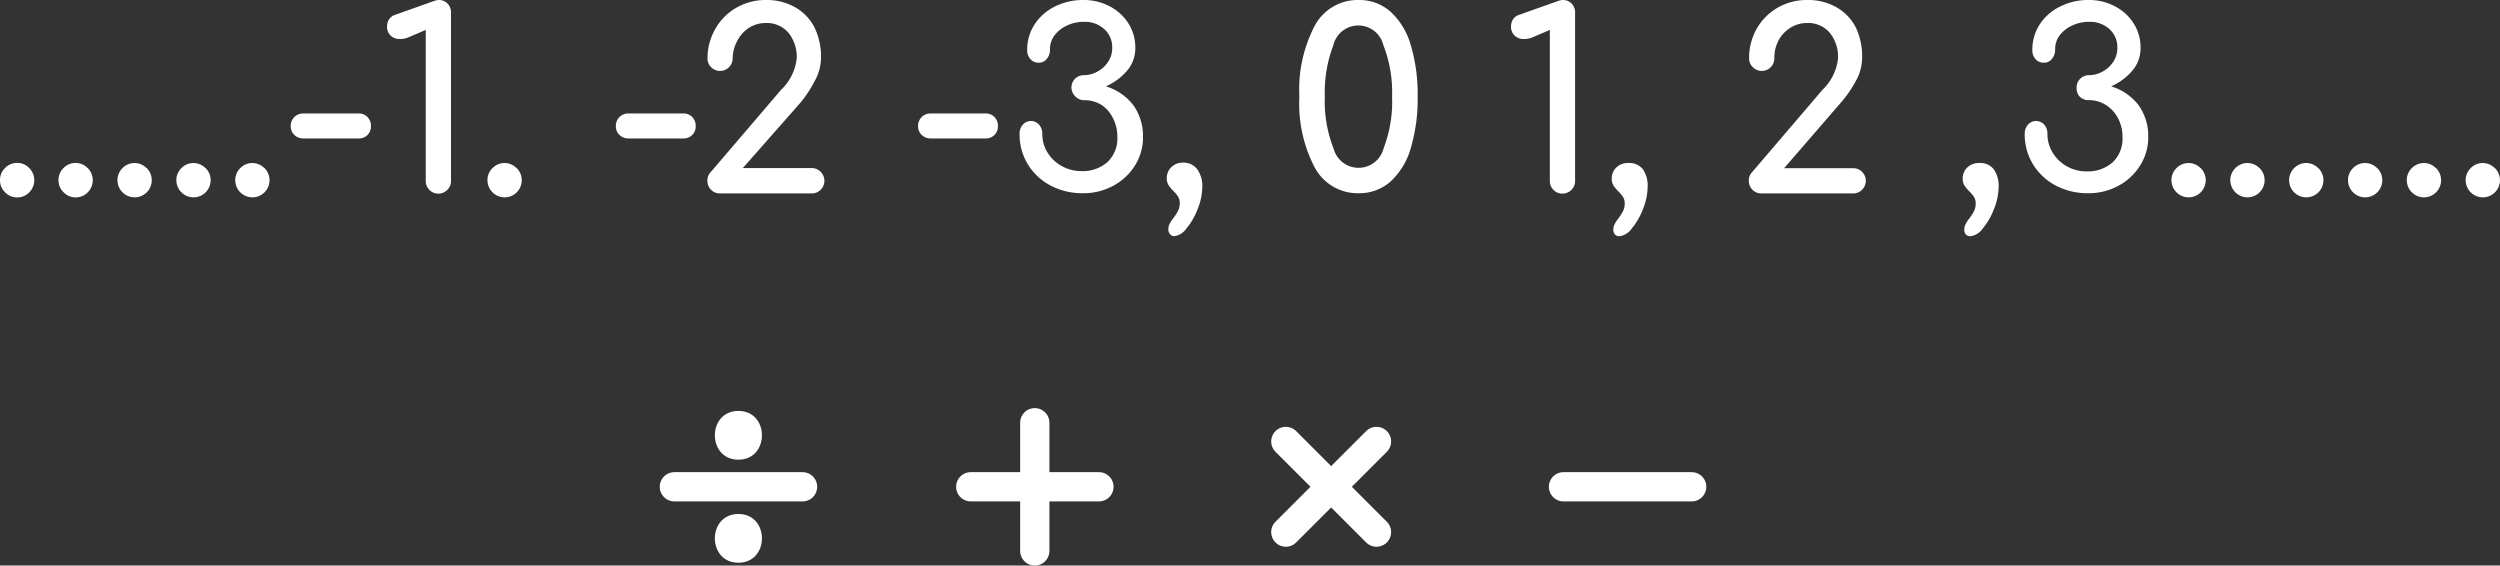 <svg xmlns="http://www.w3.org/2000/svg" viewBox="0 0 256.43 58.01"><rect x="0" y="0" width="256.43" height="58.01" fill="#333333" stroke="none"/><defs><style>.cls-1{fill:#fff;}.cls-2{fill:none;stroke:#fff;stroke-linecap:round;stroke-linejoin:round;stroke-width:3px;}</style></defs><title>Dai so 6</title><g id="Layer_2" data-name="Layer 2"><g id="Layer_1-2" data-name="Layer 1"><path class="cls-1" d="M3,17.24a1.76,1.76,0,0,1,0,2.49,1.67,1.67,0,0,1-1.24.52,1.68,1.68,0,0,1-1.23-.52A1.68,1.68,0,0,1,0,18.49a1.71,1.71,0,0,1,.52-1.26,1.68,1.68,0,0,1,1.23-.52A1.68,1.68,0,0,1,3,17.24Z"/><path class="cls-1" d="M9,17.24a1.76,1.76,0,0,1,0,2.49,1.73,1.73,0,0,1-2.47,0A1.68,1.68,0,0,1,6,18.49a1.71,1.71,0,0,1,.52-1.26,1.72,1.72,0,0,1,2.46,0Z"/><path class="cls-1" d="M15.05,17.24a1.76,1.76,0,0,1,0,2.49,1.76,1.76,0,0,1-3-1.23,1.71,1.71,0,0,1,.52-1.26,1.72,1.72,0,0,1,2.46,0Z"/><path class="cls-1" d="M21.09,17.24a1.76,1.76,0,0,1,0,2.49,1.76,1.76,0,0,1-3-1.23,1.71,1.71,0,0,1,.52-1.26,1.72,1.72,0,0,1,2.46,0Z"/><path class="cls-1" d="M27.13,17.24a1.76,1.76,0,0,1,0,2.49,1.76,1.76,0,0,1-3-1.23,1.71,1.71,0,0,1,.52-1.26,1.72,1.72,0,0,1,2.46,0Z"/><path class="cls-1" d="M37.69,12a1.28,1.28,0,0,1,.36.93,1.22,1.22,0,0,1-1.27,1.27H31.12a1.28,1.28,0,0,1-.93-.36,1.21,1.21,0,0,1-.37-.91,1.26,1.26,0,0,1,1.29-1.29h5.66A1.21,1.21,0,0,1,37.69,12Z"/><path class="cls-1" d="M41,4a1.28,1.28,0,0,1-.93-.35,1.21,1.21,0,0,1-.37-.91,1.36,1.36,0,0,1,.2-.75,1.19,1.19,0,0,1,.63-.47l4-1.42A1.64,1.64,0,0,1,45,0a1.22,1.22,0,0,1,.91.37,1.31,1.31,0,0,1,.35,1v17.2a1.25,1.25,0,0,1-.38.91,1.28,1.28,0,0,1-.94.38,1.22,1.22,0,0,1-.89-.38,1.25,1.25,0,0,1-.38-.91V3.07l-1.85.79A2.14,2.14,0,0,1,41,4Z"/><path class="cls-1" d="M53,17.24a1.76,1.76,0,0,1,0,2.49,1.76,1.76,0,0,1-3-1.23,1.71,1.71,0,0,1,.52-1.26,1.72,1.72,0,0,1,2.46,0Z"/><path class="cls-1" d="M71,12a1.28,1.28,0,0,1,.36.93,1.22,1.22,0,0,1-1.27,1.27H64.47a1.28,1.28,0,0,1-.93-.36,1.21,1.21,0,0,1-.37-.91,1.26,1.26,0,0,1,1.29-1.29h5.66A1.21,1.21,0,0,1,71,12Z"/><path class="cls-1" d="M84.18,17.63a1.29,1.29,0,0,1,0,1.83,1.27,1.27,0,0,1-.94.38H73.86a1.23,1.23,0,0,1-.93-.38,1.27,1.27,0,0,1-.37-.91,1.24,1.24,0,0,1,.35-.91l7.2-8.42A5.23,5.23,0,0,0,81.72,6a3.91,3.91,0,0,0-.85-2.64,2.9,2.9,0,0,0-2.32-1,3.17,3.17,0,0,0-1.72.49A3.45,3.45,0,0,0,75.6,4.24,3.78,3.78,0,0,0,75.15,6a1.29,1.29,0,0,1-2.21.89A1.22,1.22,0,0,1,72.57,6,6.06,6.06,0,0,1,73.35,3,5.77,5.77,0,0,1,75.5.81,6,6,0,0,1,78.55,0a5.88,5.88,0,0,1,3,.74,5,5,0,0,1,2,2.09A6.88,6.88,0,0,1,84.21,6a4.91,4.91,0,0,1-.65,2.32A12.14,12.14,0,0,1,82,10.65l-5.81,6.59h7.1A1.27,1.27,0,0,1,84.18,17.63Z"/><path class="cls-1" d="M102,12a1.28,1.28,0,0,1,.36.93,1.22,1.22,0,0,1-1.27,1.27H95.47a1.28,1.28,0,0,1-.93-.36,1.21,1.21,0,0,1-.37-.91,1.26,1.26,0,0,1,1.29-1.29h5.66A1.21,1.21,0,0,1,102,12Z"/><path class="cls-1" d="M113.83.65a5,5,0,0,1,1.92,1.76,4.6,4.6,0,0,1,.7,2.49,3.52,3.52,0,0,1-.86,2.37,6.11,6.11,0,0,1-2.16,1.59,5.52,5.52,0,0,1,2.87,2,5.5,5.5,0,0,1,.94,3.21A5.38,5.38,0,0,1,116.4,17a5.88,5.88,0,0,1-2.24,2.07,6.41,6.41,0,0,1-3.06.75,7,7,0,0,1-3.36-.8,6,6,0,0,1-2.32-2.18,5.88,5.88,0,0,1-.84-3.11,1.38,1.38,0,0,1,.33-.94,1.11,1.11,0,0,1,1.67,0,1.38,1.38,0,0,1,.33.94,3.61,3.61,0,0,0,.53,1.91,3.91,3.91,0,0,0,1.46,1.39,4.09,4.09,0,0,0,2,.52,3.84,3.84,0,0,0,2.71-.94,3.35,3.35,0,0,0,1-2.59,4.08,4.08,0,0,0-.46-1.92A3.45,3.45,0,0,0,113,10.77a3.29,3.29,0,0,0-1.76-.49,1.23,1.23,0,0,1-.93-.38A1.3,1.3,0,0,1,109.9,9a1.26,1.26,0,0,1,1.29-1.29,2.85,2.85,0,0,0,1.38-.37,3,3,0,0,0,1.09-1,2.48,2.48,0,0,0,.42-1.39A2.47,2.47,0,0,0,113.28,3a2.92,2.92,0,0,0-2.08-.76,4,4,0,0,0-1.76.38,3.31,3.31,0,0,0-1.27,1,2.33,2.33,0,0,0-.47,1.42,1.47,1.47,0,0,1-.33,1,1,1,0,0,1-.84.39,1.07,1.07,0,0,1-.84-.37,1.33,1.33,0,0,1-.33-.93,4.74,4.74,0,0,1,.76-2.63A5.26,5.26,0,0,1,108.2.67,6.39,6.39,0,0,1,111.15,0,5.64,5.64,0,0,1,113.83.65Z"/><path class="cls-1" d="M122.81,17.37a2.94,2.94,0,0,1,.51,1.83,6.12,6.12,0,0,1-.47,2.23,6.94,6.94,0,0,1-1.15,2,1.83,1.83,0,0,1-1.27.8A.59.59,0,0,1,120,24a.69.69,0,0,1-.16-.47,1.31,1.31,0,0,1,.13-.57,3.45,3.45,0,0,1,.41-.62,5.36,5.36,0,0,0,.48-.77,1.71,1.71,0,0,0,.15-.75,1.2,1.2,0,0,0-.17-.65,3.25,3.25,0,0,0-.47-.57,3.66,3.66,0,0,1-.51-.61,1.3,1.3,0,0,1-.18-.71,1.53,1.53,0,0,1,.47-1.14,1.69,1.69,0,0,1,1.23-.46A1.75,1.75,0,0,1,122.81,17.37Z"/><path class="cls-1" d="M142.62,1.19a7.39,7.39,0,0,1,2.08,3.42,17.58,17.58,0,0,1,.71,5.3,17.58,17.58,0,0,1-.71,5.3,7.38,7.38,0,0,1-2.08,3.42,4.82,4.82,0,0,1-3.27,1.19,5,5,0,0,1-4.48-2.61,14.11,14.11,0,0,1-1.59-7.3,14.11,14.11,0,0,1,1.59-7.3A5,5,0,0,1,139.35,0,4.82,4.82,0,0,1,142.62,1.19Zm-5.85,3.44a13.44,13.44,0,0,0-.88,5.29,13.15,13.15,0,0,0,.89,5.29,2.65,2.65,0,0,0,5.14,0,13.34,13.34,0,0,0,.87-5.28,13.3,13.3,0,0,0-.89-5.28,2.64,2.64,0,0,0-5.14,0Z"/><path class="cls-1" d="M156.29,4a1.28,1.28,0,0,1-.93-.35,1.21,1.21,0,0,1-.37-.91,1.36,1.36,0,0,1,.2-.75,1.19,1.19,0,0,1,.63-.47l4-1.42a1.64,1.64,0,0,1,.48-.1,1.22,1.22,0,0,1,.91.37,1.31,1.31,0,0,1,.35,1v17.2a1.25,1.25,0,0,1-.38.91,1.28,1.28,0,0,1-.94.38,1.22,1.22,0,0,1-.89-.38,1.25,1.25,0,0,1-.38-.91V3.07l-1.85.79A2.14,2.14,0,0,1,156.29,4Z"/><path class="cls-1" d="M168.52,17.37A2.94,2.94,0,0,1,169,19.2a6.12,6.12,0,0,1-.47,2.23,6.94,6.94,0,0,1-1.15,2,1.83,1.83,0,0,1-1.27.8.59.59,0,0,1-.47-.19.69.69,0,0,1-.16-.47,1.31,1.31,0,0,1,.13-.57,3.45,3.45,0,0,1,.41-.62,5.36,5.36,0,0,0,.48-.77,1.71,1.71,0,0,0,.15-.75,1.2,1.2,0,0,0-.17-.65,3.25,3.25,0,0,0-.47-.57,3.66,3.66,0,0,1-.51-.61,1.3,1.3,0,0,1-.18-.71,1.53,1.53,0,0,1,.47-1.14,1.69,1.69,0,0,1,1.23-.46A1.75,1.75,0,0,1,168.52,17.37Z"/><path class="cls-1" d="M191,17.63a1.29,1.29,0,0,1,0,1.83,1.27,1.27,0,0,1-.94.38h-9.38a1.23,1.23,0,0,1-.93-.38,1.27,1.27,0,0,1-.37-.91,1.24,1.24,0,0,1,.35-.91l7.2-8.42A5.23,5.23,0,0,0,188.53,6a3.91,3.91,0,0,0-.85-2.64,2.9,2.9,0,0,0-2.32-1,3.17,3.17,0,0,0-1.72.49,3.45,3.45,0,0,0-1.23,1.33A3.78,3.78,0,0,0,182,6a1.29,1.29,0,0,1-2.21.89,1.22,1.22,0,0,1-.38-.89A6.06,6.06,0,0,1,180.16,3,5.77,5.77,0,0,1,182.3.81,6,6,0,0,1,185.36,0a5.88,5.88,0,0,1,3,.74,5,5,0,0,1,2,2.09A6.88,6.88,0,0,1,191,6a4.91,4.91,0,0,1-.65,2.32,12.14,12.14,0,0,1-1.61,2.3L183,17.25h7.1A1.27,1.27,0,0,1,191,17.63Z"/><path class="cls-1" d="M204.51,17.37A2.94,2.94,0,0,1,205,19.2a6.12,6.12,0,0,1-.47,2.23,6.94,6.94,0,0,1-1.15,2,1.83,1.83,0,0,1-1.27.8.59.59,0,0,1-.47-.19.69.69,0,0,1-.16-.47,1.31,1.31,0,0,1,.13-.57,3.45,3.45,0,0,1,.41-.62,5.36,5.36,0,0,0,.48-.77,1.71,1.71,0,0,0,.15-.75,1.2,1.2,0,0,0-.17-.65,3.25,3.25,0,0,0-.47-.57,3.66,3.66,0,0,1-.51-.61,1.3,1.3,0,0,1-.18-.71,1.53,1.53,0,0,1,.47-1.14,1.69,1.69,0,0,1,1.23-.46A1.75,1.75,0,0,1,204.51,17.37Z"/><path class="cls-1" d="M216.94.65a5,5,0,0,1,1.92,1.76,4.6,4.6,0,0,1,.7,2.49,3.52,3.52,0,0,1-.86,2.37,6.11,6.11,0,0,1-2.16,1.59,5.52,5.52,0,0,1,2.87,2,5.5,5.5,0,0,1,.94,3.21A5.38,5.38,0,0,1,219.5,17a5.88,5.88,0,0,1-2.24,2.07,6.41,6.41,0,0,1-3.06.75,7,7,0,0,1-3.36-.8,6,6,0,0,1-2.32-2.18,5.88,5.88,0,0,1-.84-3.11,1.38,1.38,0,0,1,.33-.94,1.11,1.11,0,0,1,1.67,0,1.38,1.38,0,0,1,.33.94,3.61,3.61,0,0,0,.53,1.91A3.91,3.91,0,0,0,212,17.06a4.09,4.09,0,0,0,2,.52,3.84,3.84,0,0,0,2.71-.94,3.35,3.35,0,0,0,1-2.59,4.08,4.08,0,0,0-.46-1.92,3.45,3.45,0,0,0-1.26-1.37,3.29,3.29,0,0,0-1.76-.49,1.23,1.23,0,0,1-.93-.38A1.3,1.3,0,0,1,213,9a1.26,1.26,0,0,1,1.29-1.29,2.85,2.85,0,0,0,1.38-.37,3,3,0,0,0,1.09-1,2.48,2.48,0,0,0,.42-1.39A2.47,2.47,0,0,0,216.38,3a2.92,2.92,0,0,0-2.08-.76,4,4,0,0,0-1.76.38,3.31,3.31,0,0,0-1.27,1,2.33,2.33,0,0,0-.47,1.42,1.47,1.47,0,0,1-.33,1,1,1,0,0,1-.84.39,1.07,1.07,0,0,1-.84-.37,1.33,1.33,0,0,1-.33-.93,4.74,4.74,0,0,1,.76-2.63A5.26,5.26,0,0,1,211.31.67,6.39,6.39,0,0,1,214.25,0,5.64,5.64,0,0,1,216.94.65Z"/><path class="cls-1" d="M225.73,17.24a1.76,1.76,0,0,1,0,2.49,1.76,1.76,0,0,1-3-1.23,1.71,1.71,0,0,1,.52-1.26,1.72,1.72,0,0,1,2.46,0Z"/><path class="cls-1" d="M231.77,17.24a1.76,1.76,0,0,1,0,2.49,1.76,1.76,0,0,1-3-1.23,1.71,1.71,0,0,1,.52-1.26,1.72,1.72,0,0,1,2.46,0Z"/><path class="cls-1" d="M237.8,17.24a1.76,1.76,0,0,1,0,2.49,1.76,1.76,0,0,1-3-1.23,1.71,1.71,0,0,1,.52-1.26,1.72,1.72,0,0,1,2.46,0Z"/><path class="cls-1" d="M243.84,17.24a1.76,1.76,0,0,1,0,2.49,1.76,1.76,0,0,1-3-1.23,1.71,1.71,0,0,1,.52-1.26,1.72,1.72,0,0,1,2.46,0Z"/><path class="cls-1" d="M249.87,17.24a1.76,1.76,0,0,1,0,2.49,1.76,1.76,0,0,1-3-1.23,1.71,1.71,0,0,1,.52-1.26,1.72,1.72,0,0,1,2.46,0Z"/><path class="cls-1" d="M255.91,17.24a1.76,1.76,0,0,1,0,2.49,1.76,1.76,0,0,1-3-1.23,1.71,1.71,0,0,1,.52-1.26,1.72,1.72,0,0,1,2.46,0Z"/><line class="cls-2" x1="99.57" y1="49.93" x2="112.72" y2="49.93"/><line class="cls-2" x1="106.14" y1="43.36" x2="106.14" y2="56.51"/><line class="cls-2" x1="160.37" y1="49.93" x2="173.52" y2="49.93"/><line class="cls-2" x1="131.89" y1="45.28" x2="141.19" y2="54.58"/><line class="cls-2" x1="141.19" y1="45.28" x2="131.89" y2="54.58"/><line class="cls-2" x1="69.17" y1="49.93" x2="82.32" y2="49.93"/><path class="cls-1" d="M75.74,47.15c3.22,0,3.22-5,0-5s-3.22,5,0,5Z"/><path class="cls-1" d="M75.74,57.72c3.22,0,3.22-5,0-5s-3.22,5,0,5Z"/></g></g></svg>